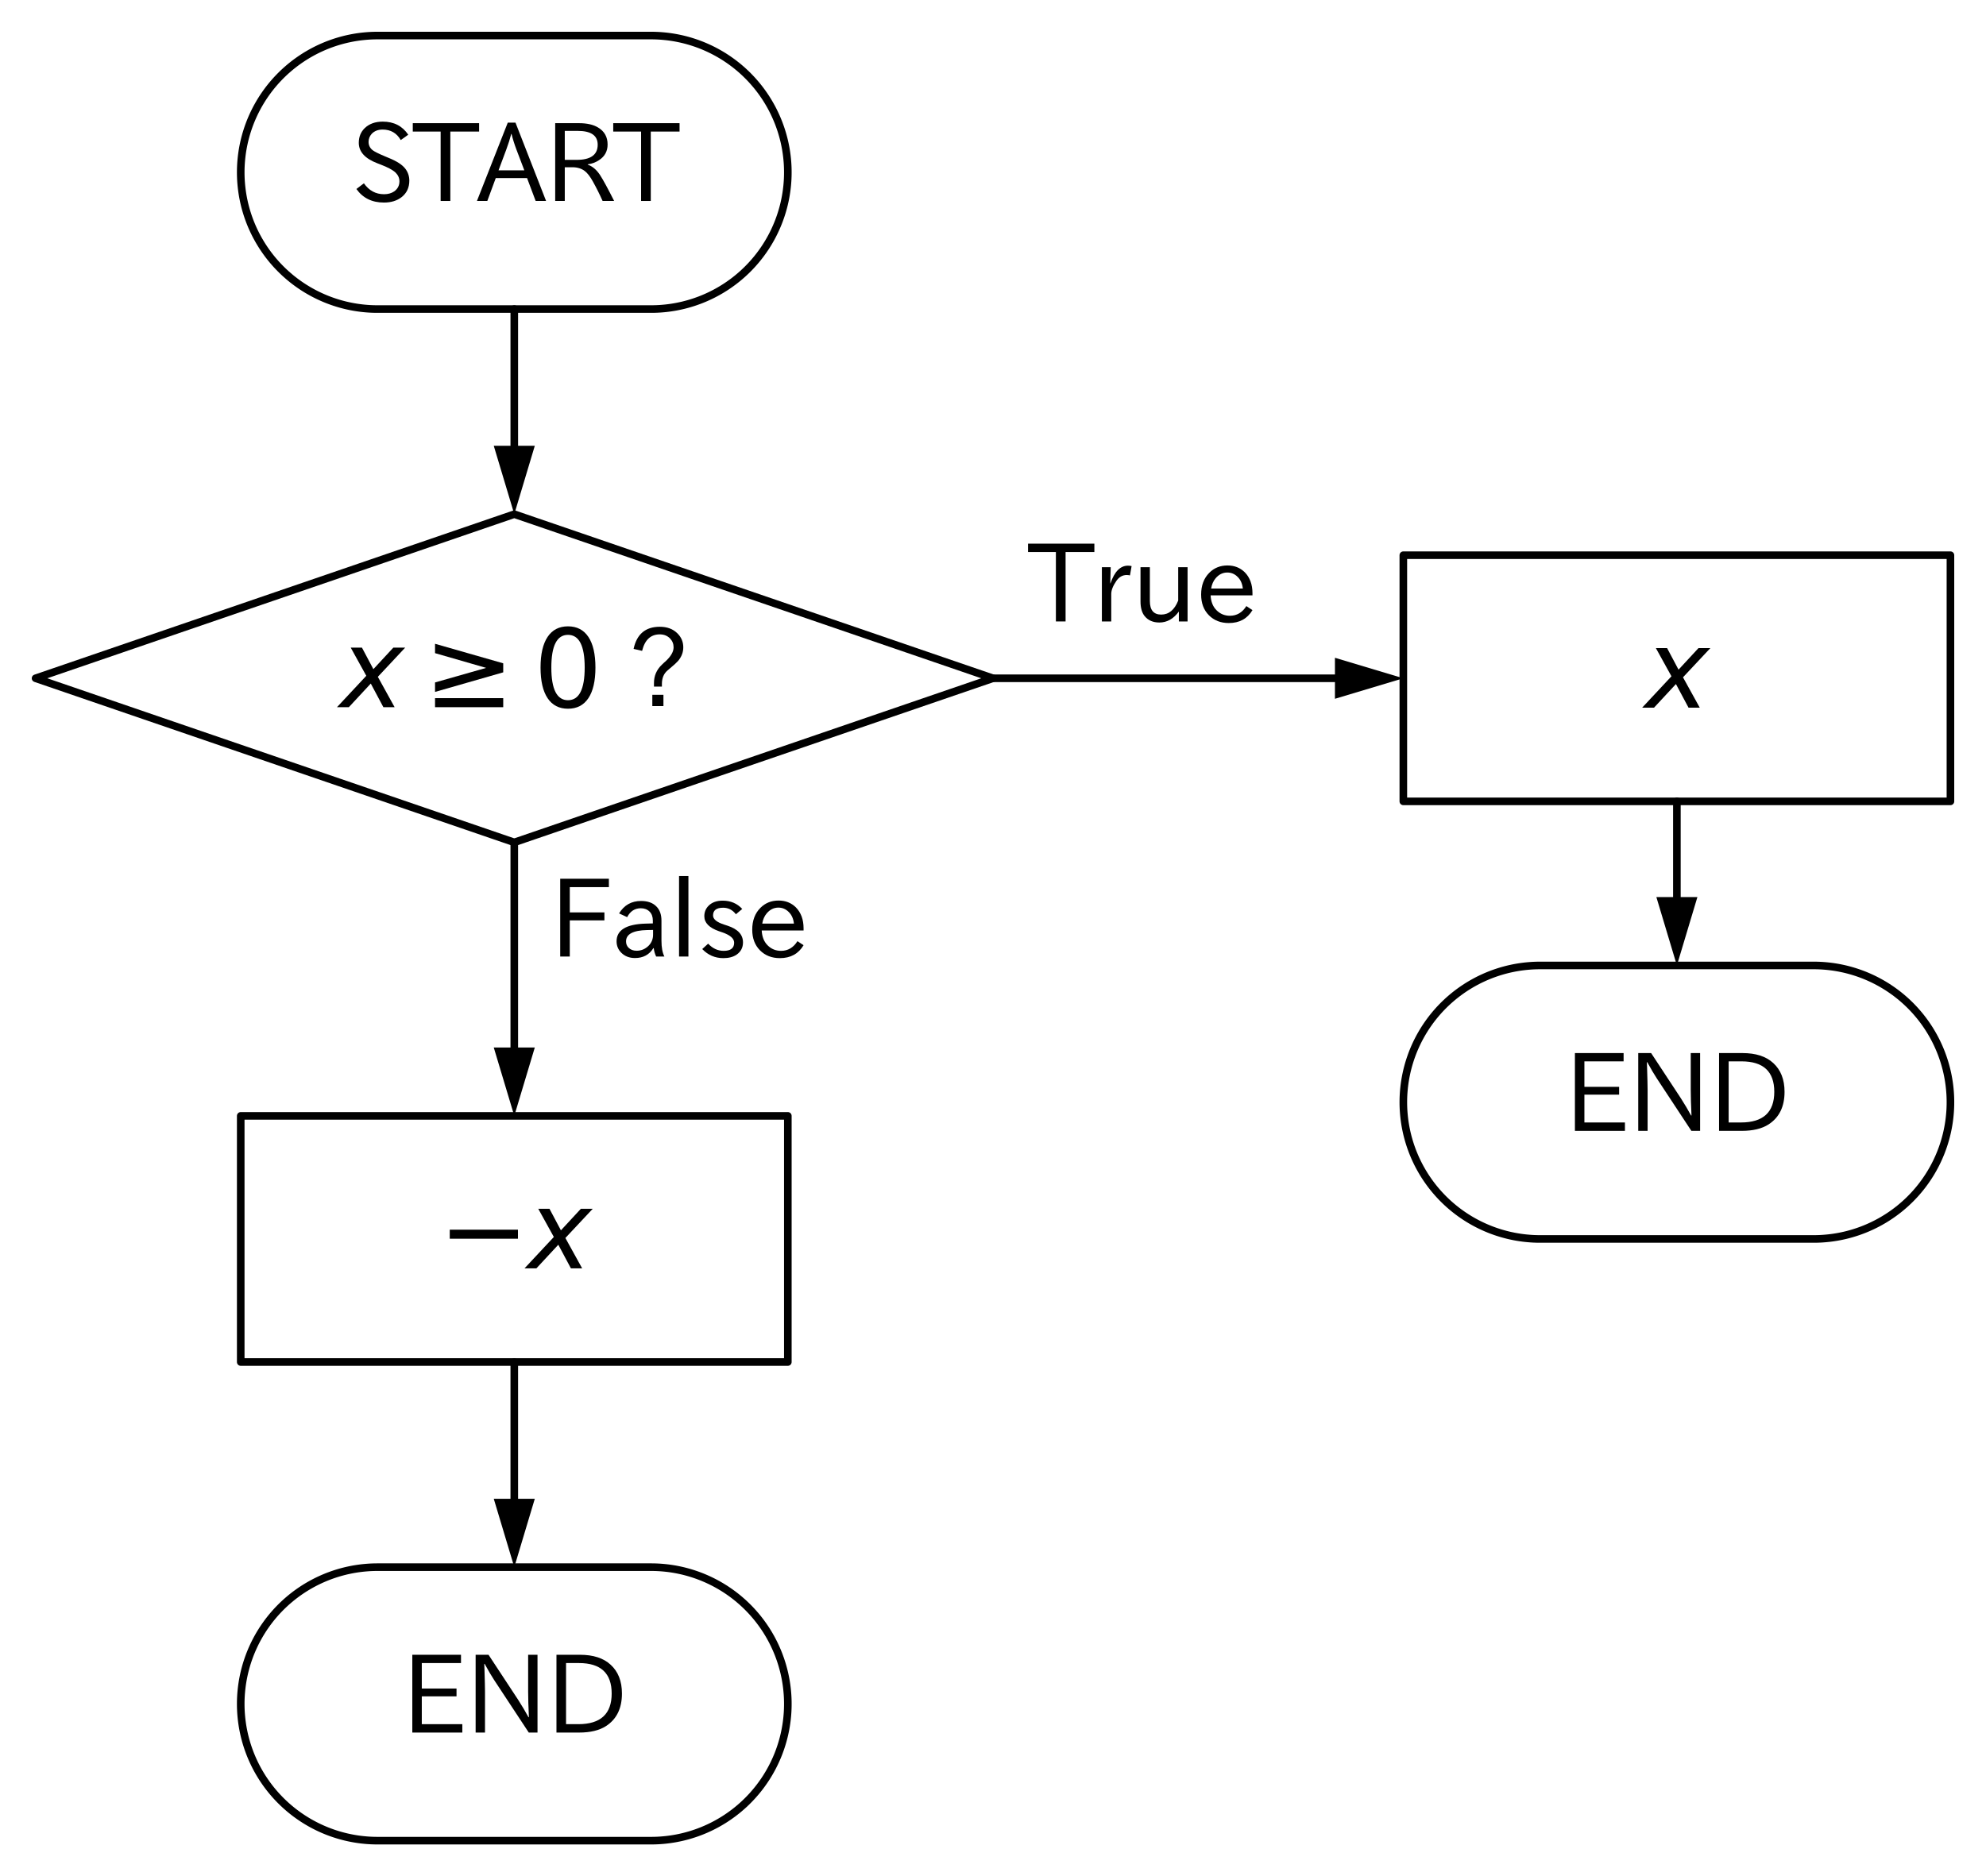 <?xml version="1.0" encoding="utf-8" standalone="no"?>
<!DOCTYPE svg PUBLIC "-//W3C//DTD SVG 1.1//EN"
  "http://www.w3.org/Graphics/SVG/1.1/DTD/svg11.dtd">
<svg xmlns:xlink="http://www.w3.org/1999/xlink" width="261.36pt" height="246.96pt" viewBox="0 0 261.36 246.96" xmlns="http://www.w3.org/2000/svg" version="1.1">
 <defs>
  <style type="text/css">*{stroke-linejoin: round; stroke-linecap: butt}</style>
 </defs>
 <g id="figure_1">
  <g id="patch_1">
   <path d="M 0 246.96 
L 261.36 246.96 
L 261.36 0 
L 0 0 
z
" style="fill: #ffffff"/>
  </g>
  <g id="axes_1">
   <g id="patch_2">
    <path d="M 85.68 40.68 
L 85.966 40.678 
L 86.251 40.671 
L 86.536 40.66 
L 86.822 40.644 
L 87.106 40.623 
L 87.391 40.598 
L 87.675 40.569 
L 87.959 40.535 
L 88.242 40.497 
L 88.524 40.454 
L 88.806 40.407 
L 89.087 40.355 
L 89.367 40.298 
L 89.646 40.238 
L 89.924 40.173 
L 90.201 40.103 
L 90.477 40.029 
L 90.751 39.951 
L 91.025 39.868 
L 91.297 39.781 
L 91.567 39.69 
L 91.836 39.594 
L 92.104 39.495 
L 92.37 39.391 
L 92.634 39.282 
L 92.897 39.17 
L 93.157 39.053 
L 93.416 38.933 
L 93.673 38.808 
L 93.928 38.679 
L 94.181 38.546 
L 94.432 38.409 
L 94.68 38.268 
L 94.926 38.124 
L 95.17 37.975 
L 95.412 37.823 
L 95.651 37.666 
L 95.887 37.506 
L 96.121 37.342 
L 96.352 37.175 
L 96.581 37.004 
L 96.807 36.829 
L 97.03 36.651 
L 97.25 36.469 
L 97.467 36.283 
L 97.682 36.095 
L 97.893 35.903 
L 98.101 35.707 
L 98.307 35.508 
L 98.508 35.307 
L 98.707 35.101 
L 98.903 34.893 
L 99.095 34.682 
L 99.283 34.467 
L 99.469 34.25 
L 99.651 34.03 
L 99.829 33.807 
L 100.004 33.581 
L 100.175 33.352 
L 100.342 33.121 
L 100.506 32.887 
L 100.666 32.651 
L 100.823 32.412 
L 100.975 32.17 
L 101.124 31.926 
L 101.268 31.68 
L 101.409 31.432 
L 101.546 31.181 
L 101.679 30.928 
L 101.808 30.673 
L 101.933 30.416 
L 102.053 30.157 
L 102.17 29.897 
L 102.282 29.634 
L 102.391 29.37 
L 102.495 29.104 
L 102.594 28.836 
L 102.69 28.567 
L 102.781 28.297 
L 102.868 28.025 
L 102.951 27.751 
L 103.029 27.477 
L 103.103 27.201 
L 103.173 26.924 
L 103.238 26.646 
L 103.298 26.367 
L 103.355 26.087 
L 103.407 25.806 
L 103.454 25.524 
L 103.497 25.242 
L 103.535 24.959 
L 103.569 24.675 
L 103.598 24.391 
L 103.623 24.106 
L 103.644 23.822 
L 103.66 23.536 
L 103.671 23.251 
L 103.678 22.966 
L 103.68 22.68 
L 103.68 22.68 
L 103.678 22.394 
L 103.671 22.109 
L 103.66 21.824 
L 103.644 21.538 
L 103.623 21.254 
L 103.598 20.969 
L 103.569 20.685 
L 103.535 20.401 
L 103.497 20.118 
L 103.454 19.836 
L 103.407 19.554 
L 103.355 19.273 
L 103.298 18.993 
L 103.238 18.714 
L 103.173 18.436 
L 103.103 18.159 
L 103.029 17.883 
L 102.951 17.609 
L 102.868 17.335 
L 102.781 17.063 
L 102.69 16.793 
L 102.594 16.524 
L 102.495 16.256 
L 102.391 15.99 
L 102.282 15.726 
L 102.17 15.463 
L 102.053 15.203 
L 101.933 14.944 
L 101.808 14.687 
L 101.679 14.432 
L 101.546 14.179 
L 101.409 13.928 
L 101.268 13.68 
L 101.124 13.434 
L 100.975 13.19 
L 100.823 12.948 
L 100.666 12.709 
L 100.506 12.473 
L 100.342 12.239 
L 100.175 12.008 
L 100.004 11.779 
L 99.829 11.553 
L 99.651 11.33 
L 99.469 11.11 
L 99.283 10.893 
L 99.095 10.678 
L 98.903 10.467 
L 98.707 10.259 
L 98.508 10.053 
L 98.307 9.852 
L 98.101 9.653 
L 97.893 9.457 
L 97.682 9.265 
L 97.467 9.077 
L 97.25 8.891 
L 97.03 8.709 
L 96.807 8.531 
L 96.581 8.356 
L 96.352 8.185 
L 96.121 8.018 
L 95.887 7.854 
L 95.651 7.694 
L 95.412 7.537 
L 95.17 7.385 
L 94.926 7.236 
L 94.68 7.092 
L 94.432 6.951 
L 94.181 6.814 
L 93.928 6.681 
L 93.673 6.552 
L 93.416 6.427 
L 93.157 6.307 
L 92.897 6.19 
L 92.634 6.078 
L 92.37 5.969 
L 92.104 5.865 
L 91.836 5.766 
L 91.567 5.67 
L 91.297 5.579 
L 91.025 5.492 
L 90.751 5.409 
L 90.477 5.331 
L 90.201 5.257 
L 89.924 5.187 
L 89.646 5.122 
L 89.367 5.062 
L 89.087 5.005 
L 88.806 4.953 
L 88.524 4.906 
L 88.242 4.863 
L 87.959 4.825 
L 87.675 4.791 
L 87.391 4.762 
L 87.106 4.737 
L 86.822 4.716 
L 86.536 4.7 
L 86.251 4.689 
L 85.966 4.682 
L 85.68 4.68 
L 49.68 4.68 
L 49.394 4.682 
L 49.109 4.689 
L 48.824 4.7 
L 48.538 4.716 
L 48.254 4.737 
L 47.969 4.762 
L 47.685 4.791 
L 47.401 4.825 
L 47.118 4.863 
L 46.836 4.906 
L 46.554 4.953 
L 46.273 5.005 
L 45.993 5.062 
L 45.714 5.122 
L 45.436 5.187 
L 45.159 5.257 
L 44.883 5.331 
L 44.609 5.409 
L 44.335 5.492 
L 44.063 5.579 
L 43.793 5.67 
L 43.524 5.766 
L 43.256 5.865 
L 42.99 5.969 
L 42.726 6.078 
L 42.463 6.19 
L 42.203 6.307 
L 41.944 6.427 
L 41.687 6.552 
L 41.432 6.681 
L 41.179 6.814 
L 40.928 6.951 
L 40.68 7.092 
L 40.434 7.236 
L 40.19 7.385 
L 39.948 7.537 
L 39.709 7.694 
L 39.473 7.854 
L 39.239 8.018 
L 39.008 8.185 
L 38.779 8.356 
L 38.553 8.531 
L 38.33 8.709 
L 38.11 8.891 
L 37.893 9.077 
L 37.678 9.265 
L 37.467 9.457 
L 37.259 9.653 
L 37.053 9.852 
L 36.852 10.053 
L 36.653 10.259 
L 36.457 10.467 
L 36.265 10.678 
L 36.077 10.893 
L 35.891 11.11 
L 35.709 11.33 
L 35.531 11.553 
L 35.356 11.779 
L 35.185 12.008 
L 35.018 12.239 
L 34.854 12.473 
L 34.694 12.709 
L 34.537 12.948 
L 34.385 13.19 
L 34.236 13.434 
L 34.092 13.68 
L 33.951 13.928 
L 33.814 14.179 
L 33.681 14.432 
L 33.552 14.687 
L 33.427 14.944 
L 33.307 15.203 
L 33.19 15.463 
L 33.078 15.726 
L 32.969 15.99 
L 32.865 16.256 
L 32.766 16.524 
L 32.67 16.793 
L 32.579 17.063 
L 32.492 17.335 
L 32.409 17.609 
L 32.331 17.883 
L 32.257 18.159 
L 32.187 18.436 
L 32.122 18.714 
L 32.062 18.993 
L 32.005 19.273 
L 31.953 19.554 
L 31.906 19.836 
L 31.863 20.118 
L 31.825 20.401 
L 31.791 20.685 
L 31.762 20.969 
L 31.737 21.254 
L 31.716 21.538 
L 31.7 21.824 
L 31.689 22.109 
L 31.682 22.394 
L 31.68 22.68 
L 31.68 22.68 
L 31.682 22.966 
L 31.689 23.251 
L 31.7 23.536 
L 31.716 23.822 
L 31.737 24.106 
L 31.762 24.391 
L 31.791 24.675 
L 31.825 24.959 
L 31.863 25.242 
L 31.906 25.524 
L 31.953 25.806 
L 32.005 26.087 
L 32.062 26.367 
L 32.122 26.646 
L 32.187 26.924 
L 32.257 27.201 
L 32.331 27.477 
L 32.409 27.751 
L 32.492 28.025 
L 32.579 28.297 
L 32.67 28.567 
L 32.766 28.836 
L 32.865 29.104 
L 32.969 29.37 
L 33.078 29.634 
L 33.19 29.897 
L 33.307 30.157 
L 33.427 30.416 
L 33.552 30.673 
L 33.681 30.928 
L 33.814 31.181 
L 33.951 31.432 
L 34.092 31.68 
L 34.236 31.926 
L 34.385 32.17 
L 34.537 32.412 
L 34.694 32.651 
L 34.854 32.887 
L 35.018 33.121 
L 35.185 33.352 
L 35.356 33.581 
L 35.531 33.807 
L 35.709 34.03 
L 35.891 34.25 
L 36.077 34.467 
L 36.265 34.682 
L 36.457 34.893 
L 36.653 35.101 
L 36.852 35.307 
L 37.053 35.508 
L 37.259 35.707 
L 37.467 35.903 
L 37.678 36.095 
L 37.893 36.283 
L 38.11 36.469 
L 38.33 36.651 
L 38.553 36.829 
L 38.779 37.004 
L 39.008 37.175 
L 39.239 37.342 
L 39.473 37.506 
L 39.709 37.666 
L 39.948 37.823 
L 40.19 37.975 
L 40.434 38.124 
L 40.68 38.268 
L 40.928 38.409 
L 41.179 38.546 
L 41.432 38.679 
L 41.687 38.808 
L 41.944 38.933 
L 42.203 39.053 
L 42.463 39.17 
L 42.726 39.282 
L 42.99 39.391 
L 43.256 39.495 
L 43.524 39.594 
L 43.793 39.69 
L 44.063 39.781 
L 44.335 39.868 
L 44.609 39.951 
L 44.883 40.029 
L 45.159 40.103 
L 45.436 40.173 
L 45.714 40.238 
L 45.993 40.298 
L 46.273 40.355 
L 46.554 40.407 
L 46.836 40.454 
L 47.118 40.497 
L 47.401 40.535 
L 47.685 40.569 
L 47.969 40.598 
L 48.254 40.623 
L 48.538 40.644 
L 48.824 40.66 
L 49.109 40.671 
L 49.394 40.678 
L 49.68 40.68 
L 85.68 40.68 
z
" clip-path="url(#pe488f2b3c9)" style="fill: none; stroke: #000000; stroke-linecap: round"/>
   </g>
   <g id="patch_3">
    <path d="M 4.68 89.28 
L 67.68 67.68 
L 130.68 89.28 
L 67.68 110.88 
L 4.68 89.28 
z
" clip-path="url(#pe488f2b3c9)" style="fill: none; stroke: #000000; stroke-linecap: round"/>
   </g>
   <g id="patch_4">
    <path d="M 238.68 163.08 
L 238.966 163.078 
L 239.251 163.071 
L 239.536 163.06 
L 239.822 163.044 
L 240.106 163.023 
L 240.391 162.998 
L 240.675 162.969 
L 240.959 162.935 
L 241.242 162.897 
L 241.524 162.854 
L 241.806 162.807 
L 242.087 162.755 
L 242.367 162.698 
L 242.646 162.638 
L 242.924 162.573 
L 243.201 162.503 
L 243.477 162.429 
L 243.751 162.351 
L 244.025 162.268 
L 244.297 162.181 
L 244.567 162.09 
L 244.836 161.994 
L 245.104 161.895 
L 245.37 161.791 
L 245.634 161.682 
L 245.897 161.57 
L 246.157 161.453 
L 246.416 161.333 
L 246.673 161.208 
L 246.928 161.079 
L 247.181 160.946 
L 247.432 160.809 
L 247.68 160.668 
L 247.926 160.524 
L 248.17 160.375 
L 248.412 160.223 
L 248.651 160.066 
L 248.887 159.906 
L 249.121 159.742 
L 249.352 159.575 
L 249.581 159.404 
L 249.807 159.229 
L 250.03 159.051 
L 250.25 158.869 
L 250.467 158.683 
L 250.682 158.495 
L 250.893 158.303 
L 251.101 158.107 
L 251.307 157.908 
L 251.508 157.707 
L 251.707 157.501 
L 251.903 157.293 
L 252.095 157.082 
L 252.283 156.867 
L 252.469 156.65 
L 252.651 156.43 
L 252.829 156.207 
L 253.004 155.981 
L 253.175 155.752 
L 253.342 155.521 
L 253.506 155.287 
L 253.666 155.051 
L 253.823 154.812 
L 253.975 154.57 
L 254.124 154.326 
L 254.268 154.08 
L 254.409 153.832 
L 254.546 153.581 
L 254.679 153.328 
L 254.808 153.073 
L 254.933 152.816 
L 255.053 152.557 
L 255.17 152.297 
L 255.282 152.034 
L 255.391 151.77 
L 255.495 151.504 
L 255.594 151.236 
L 255.69 150.967 
L 255.781 150.697 
L 255.868 150.425 
L 255.951 150.151 
L 256.029 149.877 
L 256.103 149.601 
L 256.173 149.324 
L 256.238 149.046 
L 256.298 148.767 
L 256.355 148.487 
L 256.407 148.206 
L 256.454 147.924 
L 256.497 147.642 
L 256.535 147.359 
L 256.569 147.075 
L 256.598 146.791 
L 256.623 146.506 
L 256.644 146.222 
L 256.66 145.936 
L 256.671 145.651 
L 256.678 145.366 
L 256.68 145.08 
L 256.68 145.08 
L 256.678 144.794 
L 256.671 144.509 
L 256.66 144.224 
L 256.644 143.938 
L 256.623 143.654 
L 256.598 143.369 
L 256.569 143.085 
L 256.535 142.801 
L 256.497 142.518 
L 256.454 142.236 
L 256.407 141.954 
L 256.355 141.673 
L 256.298 141.393 
L 256.238 141.114 
L 256.173 140.836 
L 256.103 140.559 
L 256.029 140.283 
L 255.951 140.009 
L 255.868 139.735 
L 255.781 139.463 
L 255.69 139.193 
L 255.594 138.924 
L 255.495 138.656 
L 255.391 138.39 
L 255.282 138.126 
L 255.17 137.863 
L 255.053 137.603 
L 254.933 137.344 
L 254.808 137.087 
L 254.679 136.832 
L 254.546 136.579 
L 254.409 136.328 
L 254.268 136.08 
L 254.124 135.834 
L 253.975 135.59 
L 253.823 135.348 
L 253.666 135.109 
L 253.506 134.873 
L 253.342 134.639 
L 253.175 134.408 
L 253.004 134.179 
L 252.829 133.953 
L 252.651 133.73 
L 252.469 133.51 
L 252.283 133.293 
L 252.095 133.078 
L 251.903 132.867 
L 251.707 132.659 
L 251.508 132.453 
L 251.307 132.252 
L 251.101 132.053 
L 250.893 131.857 
L 250.682 131.665 
L 250.467 131.477 
L 250.25 131.291 
L 250.03 131.109 
L 249.807 130.931 
L 249.581 130.756 
L 249.352 130.585 
L 249.121 130.418 
L 248.887 130.254 
L 248.651 130.094 
L 248.412 129.937 
L 248.17 129.785 
L 247.926 129.636 
L 247.68 129.492 
L 247.432 129.351 
L 247.181 129.214 
L 246.928 129.081 
L 246.673 128.952 
L 246.416 128.827 
L 246.157 128.707 
L 245.897 128.59 
L 245.634 128.478 
L 245.37 128.369 
L 245.104 128.265 
L 244.836 128.166 
L 244.567 128.07 
L 244.297 127.979 
L 244.025 127.892 
L 243.751 127.809 
L 243.477 127.731 
L 243.201 127.657 
L 242.924 127.587 
L 242.646 127.522 
L 242.367 127.462 
L 242.087 127.405 
L 241.806 127.353 
L 241.524 127.306 
L 241.242 127.263 
L 240.959 127.225 
L 240.675 127.191 
L 240.391 127.162 
L 240.106 127.137 
L 239.822 127.116 
L 239.536 127.1 
L 239.251 127.089 
L 238.966 127.082 
L 238.68 127.08 
L 202.68 127.08 
L 202.394 127.082 
L 202.109 127.089 
L 201.824 127.1 
L 201.538 127.116 
L 201.254 127.137 
L 200.969 127.162 
L 200.685 127.191 
L 200.401 127.225 
L 200.118 127.263 
L 199.836 127.306 
L 199.554 127.353 
L 199.273 127.405 
L 198.993 127.462 
L 198.714 127.522 
L 198.436 127.587 
L 198.159 127.657 
L 197.883 127.731 
L 197.609 127.809 
L 197.335 127.892 
L 197.063 127.979 
L 196.793 128.07 
L 196.524 128.166 
L 196.256 128.265 
L 195.99 128.369 
L 195.726 128.478 
L 195.463 128.59 
L 195.203 128.707 
L 194.944 128.827 
L 194.687 128.952 
L 194.432 129.081 
L 194.179 129.214 
L 193.928 129.351 
L 193.68 129.492 
L 193.434 129.636 
L 193.19 129.785 
L 192.948 129.937 
L 192.709 130.094 
L 192.473 130.254 
L 192.239 130.418 
L 192.008 130.585 
L 191.779 130.756 
L 191.553 130.931 
L 191.33 131.109 
L 191.11 131.291 
L 190.893 131.477 
L 190.678 131.665 
L 190.467 131.857 
L 190.259 132.053 
L 190.053 132.252 
L 189.852 132.453 
L 189.653 132.659 
L 189.457 132.867 
L 189.265 133.078 
L 189.077 133.293 
L 188.891 133.51 
L 188.709 133.73 
L 188.531 133.953 
L 188.356 134.179 
L 188.185 134.408 
L 188.018 134.639 
L 187.854 134.873 
L 187.694 135.109 
L 187.537 135.348 
L 187.385 135.59 
L 187.236 135.834 
L 187.092 136.08 
L 186.951 136.328 
L 186.814 136.579 
L 186.681 136.832 
L 186.552 137.087 
L 186.427 137.344 
L 186.307 137.603 
L 186.19 137.863 
L 186.078 138.126 
L 185.969 138.39 
L 185.865 138.656 
L 185.766 138.924 
L 185.67 139.193 
L 185.579 139.463 
L 185.492 139.735 
L 185.409 140.009 
L 185.331 140.283 
L 185.257 140.559 
L 185.187 140.836 
L 185.122 141.114 
L 185.062 141.393 
L 185.005 141.673 
L 184.953 141.954 
L 184.906 142.236 
L 184.863 142.518 
L 184.825 142.801 
L 184.791 143.085 
L 184.762 143.369 
L 184.737 143.654 
L 184.716 143.938 
L 184.7 144.224 
L 184.689 144.509 
L 184.682 144.794 
L 184.68 145.08 
L 184.68 145.08 
L 184.682 145.366 
L 184.689 145.651 
L 184.7 145.936 
L 184.716 146.222 
L 184.737 146.506 
L 184.762 146.791 
L 184.791 147.075 
L 184.825 147.359 
L 184.863 147.642 
L 184.906 147.924 
L 184.953 148.206 
L 185.005 148.487 
L 185.062 148.767 
L 185.122 149.046 
L 185.187 149.324 
L 185.257 149.601 
L 185.331 149.877 
L 185.409 150.151 
L 185.492 150.425 
L 185.579 150.697 
L 185.67 150.967 
L 185.766 151.236 
L 185.865 151.504 
L 185.969 151.77 
L 186.078 152.034 
L 186.19 152.297 
L 186.307 152.557 
L 186.427 152.816 
L 186.552 153.073 
L 186.681 153.328 
L 186.814 153.581 
L 186.951 153.832 
L 187.092 154.08 
L 187.236 154.326 
L 187.385 154.57 
L 187.537 154.812 
L 187.694 155.051 
L 187.854 155.287 
L 188.018 155.521 
L 188.185 155.752 
L 188.356 155.981 
L 188.531 156.207 
L 188.709 156.43 
L 188.891 156.65 
L 189.077 156.867 
L 189.265 157.082 
L 189.457 157.293 
L 189.653 157.501 
L 189.852 157.707 
L 190.053 157.908 
L 190.259 158.107 
L 190.467 158.303 
L 190.678 158.495 
L 190.893 158.683 
L 191.11 158.869 
L 191.33 159.051 
L 191.553 159.229 
L 191.779 159.404 
L 192.008 159.575 
L 192.239 159.742 
L 192.473 159.906 
L 192.709 160.066 
L 192.948 160.223 
L 193.19 160.375 
L 193.434 160.524 
L 193.68 160.668 
L 193.928 160.809 
L 194.179 160.946 
L 194.432 161.079 
L 194.687 161.208 
L 194.944 161.333 
L 195.203 161.453 
L 195.463 161.57 
L 195.726 161.682 
L 195.99 161.791 
L 196.256 161.895 
L 196.524 161.994 
L 196.793 162.09 
L 197.063 162.181 
L 197.335 162.268 
L 197.609 162.351 
L 197.883 162.429 
L 198.159 162.503 
L 198.436 162.573 
L 198.714 162.638 
L 198.993 162.698 
L 199.273 162.755 
L 199.554 162.807 
L 199.836 162.854 
L 200.118 162.897 
L 200.401 162.935 
L 200.685 162.969 
L 200.969 162.998 
L 201.254 163.023 
L 201.538 163.044 
L 201.824 163.06 
L 202.109 163.071 
L 202.394 163.078 
L 202.68 163.08 
L 238.68 163.08 
z
" clip-path="url(#pe488f2b3c9)" style="fill: none; stroke: #000000; stroke-linecap: round"/>
   </g>
   <g id="patch_5">
    <path d="M 85.68 242.28 
L 85.966 242.278 
L 86.251 242.271 
L 86.536 242.26 
L 86.822 242.244 
L 87.106 242.223 
L 87.391 242.198 
L 87.675 242.169 
L 87.959 242.135 
L 88.242 242.097 
L 88.524 242.054 
L 88.806 242.007 
L 89.087 241.955 
L 89.367 241.898 
L 89.646 241.838 
L 89.924 241.773 
L 90.201 241.703 
L 90.477 241.629 
L 90.751 241.551 
L 91.025 241.468 
L 91.297 241.381 
L 91.567 241.29 
L 91.836 241.194 
L 92.104 241.095 
L 92.37 240.991 
L 92.634 240.882 
L 92.897 240.77 
L 93.157 240.653 
L 93.416 240.533 
L 93.673 240.408 
L 93.928 240.279 
L 94.181 240.146 
L 94.432 240.009 
L 94.68 239.868 
L 94.926 239.724 
L 95.17 239.575 
L 95.412 239.423 
L 95.651 239.266 
L 95.887 239.106 
L 96.121 238.942 
L 96.352 238.775 
L 96.581 238.604 
L 96.807 238.429 
L 97.03 238.251 
L 97.25 238.069 
L 97.467 237.883 
L 97.682 237.695 
L 97.893 237.503 
L 98.101 237.307 
L 98.307 237.108 
L 98.508 236.907 
L 98.707 236.701 
L 98.903 236.493 
L 99.095 236.282 
L 99.283 236.067 
L 99.469 235.85 
L 99.651 235.63 
L 99.829 235.407 
L 100.004 235.181 
L 100.175 234.952 
L 100.342 234.721 
L 100.506 234.487 
L 100.666 234.251 
L 100.823 234.012 
L 100.975 233.77 
L 101.124 233.526 
L 101.268 233.28 
L 101.409 233.032 
L 101.546 232.781 
L 101.679 232.528 
L 101.808 232.273 
L 101.933 232.016 
L 102.053 231.757 
L 102.17 231.497 
L 102.282 231.234 
L 102.391 230.97 
L 102.495 230.704 
L 102.594 230.436 
L 102.69 230.167 
L 102.781 229.897 
L 102.868 229.625 
L 102.951 229.351 
L 103.029 229.077 
L 103.103 228.801 
L 103.173 228.524 
L 103.238 228.246 
L 103.298 227.967 
L 103.355 227.687 
L 103.407 227.406 
L 103.454 227.124 
L 103.497 226.842 
L 103.535 226.559 
L 103.569 226.275 
L 103.598 225.991 
L 103.623 225.706 
L 103.644 225.422 
L 103.66 225.136 
L 103.671 224.851 
L 103.678 224.566 
L 103.68 224.28 
L 103.68 224.28 
L 103.678 223.994 
L 103.671 223.709 
L 103.66 223.424 
L 103.644 223.138 
L 103.623 222.854 
L 103.598 222.569 
L 103.569 222.285 
L 103.535 222.001 
L 103.497 221.718 
L 103.454 221.436 
L 103.407 221.154 
L 103.355 220.873 
L 103.298 220.593 
L 103.238 220.314 
L 103.173 220.036 
L 103.103 219.759 
L 103.029 219.483 
L 102.951 219.209 
L 102.868 218.935 
L 102.781 218.663 
L 102.69 218.393 
L 102.594 218.124 
L 102.495 217.856 
L 102.391 217.59 
L 102.282 217.326 
L 102.17 217.063 
L 102.053 216.803 
L 101.933 216.544 
L 101.808 216.287 
L 101.679 216.032 
L 101.546 215.779 
L 101.409 215.528 
L 101.268 215.28 
L 101.124 215.034 
L 100.975 214.79 
L 100.823 214.548 
L 100.666 214.309 
L 100.506 214.073 
L 100.342 213.839 
L 100.175 213.608 
L 100.004 213.379 
L 99.829 213.153 
L 99.651 212.93 
L 99.469 212.71 
L 99.283 212.493 
L 99.095 212.278 
L 98.903 212.067 
L 98.707 211.859 
L 98.508 211.653 
L 98.307 211.452 
L 98.101 211.253 
L 97.893 211.057 
L 97.682 210.865 
L 97.467 210.677 
L 97.25 210.491 
L 97.03 210.309 
L 96.807 210.131 
L 96.581 209.956 
L 96.352 209.785 
L 96.121 209.618 
L 95.887 209.454 
L 95.651 209.294 
L 95.412 209.137 
L 95.17 208.985 
L 94.926 208.836 
L 94.68 208.692 
L 94.432 208.551 
L 94.181 208.414 
L 93.928 208.281 
L 93.673 208.152 
L 93.416 208.027 
L 93.157 207.907 
L 92.897 207.79 
L 92.634 207.678 
L 92.37 207.569 
L 92.104 207.465 
L 91.836 207.366 
L 91.567 207.27 
L 91.297 207.179 
L 91.025 207.092 
L 90.751 207.009 
L 90.477 206.931 
L 90.201 206.857 
L 89.924 206.787 
L 89.646 206.722 
L 89.367 206.662 
L 89.087 206.605 
L 88.806 206.553 
L 88.524 206.506 
L 88.242 206.463 
L 87.959 206.425 
L 87.675 206.391 
L 87.391 206.362 
L 87.106 206.337 
L 86.822 206.316 
L 86.536 206.3 
L 86.251 206.289 
L 85.966 206.282 
L 85.68 206.28 
L 49.68 206.28 
L 49.394 206.282 
L 49.109 206.289 
L 48.824 206.3 
L 48.538 206.316 
L 48.254 206.337 
L 47.969 206.362 
L 47.685 206.391 
L 47.401 206.425 
L 47.118 206.463 
L 46.836 206.506 
L 46.554 206.553 
L 46.273 206.605 
L 45.993 206.662 
L 45.714 206.722 
L 45.436 206.787 
L 45.159 206.857 
L 44.883 206.931 
L 44.609 207.009 
L 44.335 207.092 
L 44.063 207.179 
L 43.793 207.27 
L 43.524 207.366 
L 43.256 207.465 
L 42.99 207.569 
L 42.726 207.678 
L 42.463 207.79 
L 42.203 207.907 
L 41.944 208.027 
L 41.687 208.152 
L 41.432 208.281 
L 41.179 208.414 
L 40.928 208.551 
L 40.68 208.692 
L 40.434 208.836 
L 40.19 208.985 
L 39.948 209.137 
L 39.709 209.294 
L 39.473 209.454 
L 39.239 209.618 
L 39.008 209.785 
L 38.779 209.956 
L 38.553 210.131 
L 38.33 210.309 
L 38.11 210.491 
L 37.893 210.677 
L 37.678 210.865 
L 37.467 211.057 
L 37.259 211.253 
L 37.053 211.452 
L 36.852 211.653 
L 36.653 211.859 
L 36.457 212.067 
L 36.265 212.278 
L 36.077 212.493 
L 35.891 212.71 
L 35.709 212.93 
L 35.531 213.153 
L 35.356 213.379 
L 35.185 213.608 
L 35.018 213.839 
L 34.854 214.073 
L 34.694 214.309 
L 34.537 214.548 
L 34.385 214.79 
L 34.236 215.034 
L 34.092 215.28 
L 33.951 215.528 
L 33.814 215.779 
L 33.681 216.032 
L 33.552 216.287 
L 33.427 216.544 
L 33.307 216.803 
L 33.19 217.063 
L 33.078 217.326 
L 32.969 217.59 
L 32.865 217.856 
L 32.766 218.124 
L 32.67 218.393 
L 32.579 218.663 
L 32.492 218.935 
L 32.409 219.209 
L 32.331 219.483 
L 32.257 219.759 
L 32.187 220.036 
L 32.122 220.314 
L 32.062 220.593 
L 32.005 220.873 
L 31.953 221.154 
L 31.906 221.436 
L 31.863 221.718 
L 31.825 222.001 
L 31.791 222.285 
L 31.762 222.569 
L 31.737 222.854 
L 31.716 223.138 
L 31.7 223.424 
L 31.689 223.709 
L 31.682 223.994 
L 31.68 224.28 
L 31.68 224.28 
L 31.682 224.566 
L 31.689 224.851 
L 31.7 225.136 
L 31.716 225.422 
L 31.737 225.706 
L 31.762 225.991 
L 31.791 226.275 
L 31.825 226.559 
L 31.863 226.842 
L 31.906 227.124 
L 31.953 227.406 
L 32.005 227.687 
L 32.062 227.967 
L 32.122 228.246 
L 32.187 228.524 
L 32.257 228.801 
L 32.331 229.077 
L 32.409 229.351 
L 32.492 229.625 
L 32.579 229.897 
L 32.67 230.167 
L 32.766 230.436 
L 32.865 230.704 
L 32.969 230.97 
L 33.078 231.234 
L 33.19 231.497 
L 33.307 231.757 
L 33.427 232.016 
L 33.552 232.273 
L 33.681 232.528 
L 33.814 232.781 
L 33.951 233.032 
L 34.092 233.28 
L 34.236 233.526 
L 34.385 233.77 
L 34.537 234.012 
L 34.694 234.251 
L 34.854 234.487 
L 35.018 234.721 
L 35.185 234.952 
L 35.356 235.181 
L 35.531 235.407 
L 35.709 235.63 
L 35.891 235.85 
L 36.077 236.067 
L 36.265 236.282 
L 36.457 236.493 
L 36.653 236.701 
L 36.852 236.907 
L 37.053 237.108 
L 37.259 237.307 
L 37.467 237.503 
L 37.678 237.695 
L 37.893 237.883 
L 38.11 238.069 
L 38.33 238.251 
L 38.553 238.429 
L 38.779 238.604 
L 39.008 238.775 
L 39.239 238.942 
L 39.473 239.106 
L 39.709 239.266 
L 39.948 239.423 
L 40.19 239.575 
L 40.434 239.724 
L 40.68 239.868 
L 40.928 240.009 
L 41.179 240.146 
L 41.432 240.279 
L 41.687 240.408 
L 41.944 240.533 
L 42.203 240.653 
L 42.463 240.77 
L 42.726 240.882 
L 42.99 240.991 
L 43.256 241.095 
L 43.524 241.194 
L 43.793 241.29 
L 44.063 241.381 
L 44.335 241.468 
L 44.609 241.551 
L 44.883 241.629 
L 45.159 241.703 
L 45.436 241.773 
L 45.714 241.838 
L 45.993 241.898 
L 46.273 241.955 
L 46.554 242.007 
L 46.836 242.054 
L 47.118 242.097 
L 47.401 242.135 
L 47.685 242.169 
L 47.969 242.198 
L 48.254 242.223 
L 48.538 242.244 
L 48.824 242.26 
L 49.109 242.271 
L 49.394 242.278 
L 49.68 242.28 
L 85.68 242.28 
z
" clip-path="url(#pe488f2b3c9)" style="fill: none; stroke: #000000; stroke-linecap: round"/>
   </g>
   <g id="line2d_1">
    <path d="M 67.68 40.68 
L 67.68 54.18 
L 67.68 58.68 
" clip-path="url(#pe488f2b3c9)" style="fill: none; stroke: #000000; stroke-linecap: round"/>
   </g>
   <g id="patch_6">
    <path d="M 70.38 58.68 
L 67.68 67.68 
L 64.98 58.68 
z
" clip-path="url(#pe488f2b3c9)"/>
   </g>
   <g id="line2d_2">
    <path d="M 130.68 89.28 
L 157.68 89.28 
L 175.68 89.28 
" clip-path="url(#pe488f2b3c9)" style="fill: none; stroke: #000000; stroke-linecap: round"/>
   </g>
   <g id="patch_7">
    <path d="M 175.68 86.58 
L 184.68 89.28 
L 175.68 91.98 
z
" clip-path="url(#pe488f2b3c9)"/>
   </g>
   <g id="line2d_3">
    <path d="M 184.68 89.28 
L 184.68 73.08 
L 256.68 73.08 
L 256.68 105.48 
L 184.68 105.48 
L 184.68 89.28 
" clip-path="url(#pe488f2b3c9)" style="fill: none; stroke: #000000; stroke-linecap: round"/>
   </g>
   <g id="line2d_4">
    <path d="M 220.68 105.48 
L 220.68 116.28 
L 220.68 118.08 
" clip-path="url(#pe488f2b3c9)" style="fill: none; stroke: #000000; stroke-linecap: round"/>
   </g>
   <g id="patch_8">
    <path d="M 223.38 118.08 
L 220.68 127.08 
L 217.98 118.08 
z
" clip-path="url(#pe488f2b3c9)"/>
   </g>
   <g id="line2d_5">
    <path d="M 67.68 110.88 
L 67.68 128.88 
L 67.68 137.88 
" clip-path="url(#pe488f2b3c9)" style="fill: none; stroke: #000000; stroke-linecap: round"/>
   </g>
   <g id="patch_9">
    <path d="M 70.38 137.88 
L 67.68 146.88 
L 64.98 137.88 
z
" clip-path="url(#pe488f2b3c9)"/>
   </g>
   <g id="line2d_6">
    <path d="M 31.68 163.08 
L 31.68 146.88 
L 103.68 146.88 
L 103.68 179.28 
L 31.68 179.28 
L 31.68 163.08 
" clip-path="url(#pe488f2b3c9)" style="fill: none; stroke: #000000; stroke-linecap: round"/>
   </g>
   <g id="line2d_7">
    <path d="M 67.68 179.28 
L 67.68 192.78 
L 67.68 197.28 
" clip-path="url(#pe488f2b3c9)" style="fill: none; stroke: #000000; stroke-linecap: round"/>
   </g>
   <g id="patch_10">
    <path d="M 70.38 197.28 
L 67.68 206.28 
L 64.98 197.28 
z
" clip-path="url(#pe488f2b3c9)"/>
   </g>
   <g id="text_1">
    <!-- START -->
    <g transform="translate(46.202 26.593) scale(0.14 -0.14)">
     <defs>
      <path id="IPAexGothic-53" d="M 2919 3641 
Q 2563 4259 1853 4259 
Q 1453 4259 1213 4009 
Q 1028 3803 1028 3534 
Q 1028 3238 1266 3047 
Q 1444 2913 1984 2688 
L 2200 2597 
Q 2925 2306 3191 1953 
Q 3422 1644 3422 1259 
Q 3422 644 2969 288 
Q 2559 -31 1931 -31 
Q 881 -31 313 766 
L 753 1100 
Q 1203 459 1938 459 
Q 2288 459 2534 625 
Q 2841 847 2841 1216 
Q 2841 1503 2616 1728 
Q 2375 1959 1728 2206 
L 1541 2278 
Q 453 2694 453 3481 
Q 453 4006 806 4347 
Q 1203 4725 1863 4725 
Q 2841 4725 3359 3956 
L 2919 3641 
z
" transform="scale(0.016)"/>
      <path id="IPAexGothic-54" d="M 3866 4141 
L 2175 4141 
L 2175 63 
L 1606 63 
L 1606 4141 
L -31 4141 
L -31 4634 
L 3866 4634 
L 3866 4141 
z
" transform="scale(0.016)"/>
      <path id="IPAexGothic-41" d="M 4056 63 
L 3444 63 
L 2938 1409 
L 1100 1409 
L 603 63 
L -6 63 
L 1806 4666 
L 2259 4666 
L 4056 63 
z
M 2778 1863 
L 2316 3078 
Q 2125 3588 2028 4000 
L 2009 4000 
Q 1897 3563 1716 3078 
L 1263 1863 
L 2778 1863 
z
" transform="scale(0.016)"/>
      <path id="IPAexGothic-52" d="M 4072 63 
L 3394 63 
Q 3138 641 2828 1197 
Q 2584 1641 2344 1825 
Q 2050 2044 1625 2044 
L 1172 2044 
L 1172 63 
L 609 63 
L 609 4634 
L 2009 4634 
Q 2713 4634 3131 4378 
Q 3688 4044 3688 3381 
Q 3688 2784 3181 2459 
Q 2906 2272 2522 2216 
L 2522 2197 
Q 2941 2050 3247 1581 
Q 3516 1166 4072 63 
z
M 1172 2478 
L 1869 2478 
Q 3106 2478 3106 3369 
Q 3106 4181 1928 4181 
L 1172 4181 
L 1172 2478 
z
" transform="scale(0.016)"/>
     </defs>
     <use xlink:href="#IPAexGothic-53"/>
     <use xlink:href="#IPAexGothic-54" transform="translate(58.496 0)"/>
     <use xlink:href="#IPAexGothic-41" transform="translate(118.408 0)"/>
     <use xlink:href="#IPAexGothic-52" transform="translate(182.129 0)"/>
     <use xlink:href="#IPAexGothic-54" transform="translate(246.924 0)"/>
    </g>
   </g>
   <g id="text_2">
    <!-- False -->
    <g transform="translate(72.36 126.047) scale(0.14 -0.14)">
     <defs>
      <path id="IPAexGothic-46" d="M 3469 4141 
L 1172 4141 
L 1172 2656 
L 3206 2656 
L 3206 2188 
L 1172 2188 
L 1172 63 
L 609 63 
L 609 4634 
L 3469 4634 
L 3469 4141 
z
" transform="scale(0.016)"/>
      <path id="IPAexGothic-61" d="M 3156 63 
L 2672 63 
Q 2559 303 2531 556 
L 2509 556 
Q 2147 -25 1428 -25 
Q 934 -25 622 288 
Q 347 563 347 959 
Q 347 1947 2050 1997 
L 2478 2009 
L 2478 2175 
Q 2478 2509 2288 2700 
Q 2088 2900 1775 2900 
Q 1238 2900 969 2378 
L 494 2597 
Q 938 3328 1788 3328 
Q 2375 3328 2691 3000 
Q 2984 2706 2984 2169 
L 2984 997 
Q 2984 400 3156 63 
z
M 2491 1625 
L 2141 1619 
Q 903 1591 903 953 
Q 903 728 1050 581 
Q 1231 403 1525 403 
Q 1934 403 2234 703 
Q 2491 969 2491 1344 
L 2491 1625 
z
" transform="scale(0.016)"/>
      <path id="IPAexGothic-6c" d="M 1131 63 
L 581 63 
L 581 4794 
L 1131 4794 
L 1131 63 
z
" transform="scale(0.016)"/>
      <path id="IPAexGothic-73" d="M 2234 2547 
Q 1938 2931 1484 2931 
Q 891 2931 891 2475 
Q 891 2153 1531 1944 
L 1741 1875 
Q 2650 1578 2650 894 
Q 2650 434 2272 172 
Q 1972 -31 1497 -31 
Q 766 -31 256 503 
L 603 819 
Q 997 397 1516 397 
Q 2131 397 2131 875 
Q 2131 1238 1453 1478 
L 1234 1553 
Q 378 1853 378 2431 
Q 378 2797 628 3047 
Q 928 3347 1453 3347 
Q 2156 3347 2606 2859 
L 2234 2547 
z
" transform="scale(0.016)"/>
      <path id="IPAexGothic-65" d="M 863 1594 
Q 891 1041 1209 722 
Q 1534 397 1997 397 
Q 2606 397 2963 966 
L 3322 728 
Q 2869 -31 1931 -31 
Q 1222 -31 766 422 
Q 306 884 306 1641 
Q 306 2444 788 2925 
Q 1216 3353 1856 3353 
Q 2459 3353 2866 2956 
Q 3322 2494 3322 1722 
L 3322 1594 
L 863 1594 
z
M 2756 1997 
Q 2709 2431 2450 2681 
Q 2194 2938 1844 2938 
Q 1438 2938 1150 2591 
Q 953 2356 894 1997 
L 2756 1997 
z
" transform="scale(0.016)"/>
     </defs>
     <use xlink:href="#IPAexGothic-46"/>
     <use xlink:href="#IPAexGothic-61" transform="translate(57.178 0)"/>
     <use xlink:href="#IPAexGothic-6c" transform="translate(112.158 0)"/>
     <use xlink:href="#IPAexGothic-73" transform="translate(139.16 0)"/>
     <use xlink:href="#IPAexGothic-65" transform="translate(185.352 0)"/>
    </g>
   </g>
   <g id="text_3">
    <!-- True -->
    <g transform="translate(135.36 81.94) scale(0.14 -0.14)">
     <defs>
      <path id="IPAexGothic-72" d="M 2309 3316 
L 2213 2769 
Q 2106 2791 2022 2791 
Q 1653 2791 1413 2444 
Q 1113 2006 1113 1675 
L 1113 63 
L 563 63 
L 563 3250 
L 1081 3250 
L 1056 2303 
L 1069 2303 
Q 1422 3341 2097 3341 
Q 2206 3341 2309 3316 
z
" transform="scale(0.016)"/>
      <path id="IPAexGothic-75" d="M 3284 63 
L 2772 63 
L 2772 644 
Q 2300 0 1625 0 
Q 1072 0 763 375 
Q 519 678 519 1241 
L 519 3250 
L 1069 3250 
L 1069 1259 
Q 1069 466 1734 466 
Q 2406 466 2734 1291 
L 2734 3250 
L 3284 3250 
L 3284 63 
z
" transform="scale(0.016)"/>
     </defs>
     <use xlink:href="#IPAexGothic-54"/>
     <use xlink:href="#IPAexGothic-72" transform="translate(59.912 0)"/>
     <use xlink:href="#IPAexGothic-75" transform="translate(96.924 0)"/>
     <use xlink:href="#IPAexGothic-65" transform="translate(157.324 0)"/>
    </g>
   </g>
   <g id="text_4">
    <!-- $x\geq 0$ ? -->
    <g transform="translate(44.72 93.193) scale(0.14 -0.14)">
     <defs>
      <path id="DejaVuSans-Oblique-78" d="M 3841 3500 
L 2234 1784 
L 3219 0 
L 2559 0 
L 1819 1388 
L 531 0 
L -166 0 
L 1556 1844 
L 641 3500 
L 1300 3500 
L 1972 2234 
L 3144 3500 
L 3841 3500 
z
" transform="scale(0.016)"/>
      <path id="DejaVuSans-2265" d="M 678 3175 
L 678 3725 
L 4684 2578 
L 4684 2047 
L 678 897 
L 678 1453 
L 3681 2309 
L 678 3175 
z
M 4684 531 
L 4684 0 
L 678 0 
L 678 531 
L 4684 531 
z
" transform="scale(0.016)"/>
      <path id="DejaVuSans-30" d="M 2034 4250 
Q 1547 4250 1301 3770 
Q 1056 3291 1056 2328 
Q 1056 1369 1301 889 
Q 1547 409 2034 409 
Q 2525 409 2770 889 
Q 3016 1369 3016 2328 
Q 3016 3291 2770 3770 
Q 2525 4250 2034 4250 
z
M 2034 4750 
Q 2819 4750 3233 4129 
Q 3647 3509 3647 2328 
Q 3647 1150 3233 529 
Q 2819 -91 2034 -91 
Q 1250 -91 836 529 
Q 422 1150 422 2328 
Q 422 3509 836 4129 
Q 1250 4750 2034 4750 
z
" transform="scale(0.016)"/>
      <path id="IPAexGothic-20" transform="scale(0.016)"/>
      <path id="IPAexGothic-3f" d="M 225 3425 
Q 503 4725 1763 4725 
Q 2413 4725 2803 4334 
Q 3144 3994 3144 3516 
Q 3144 3081 2838 2716 
Q 2703 2563 2344 2266 
L 2216 2156 
Q 1888 1878 1888 1363 
L 1888 1209 
L 1422 1209 
L 1422 1422 
Q 1422 2050 1881 2491 
L 2022 2625 
L 2075 2669 
Q 2575 3122 2575 3516 
Q 2575 3822 2363 4041 
Q 2128 4278 1763 4278 
Q 963 4278 725 3309 
L 225 3425 
z
M 1978 63 
L 1325 63 
L 1325 728 
L 1978 728 
L 1978 63 
z
" transform="scale(0.016)"/>
     </defs>
     <use xlink:href="#DejaVuSans-Oblique-78" transform="translate(0 0.781)"/>
     <use xlink:href="#DejaVuSans-2265" transform="translate(78.662 0.781)"/>
     <use xlink:href="#DejaVuSans-30" transform="translate(181.934 0.781)"/>
     <use xlink:href="#IPAexGothic-20" transform="translate(245.557 0.781)"/>
     <use xlink:href="#IPAexGothic-3f" transform="translate(272.559 0.781)"/>
    </g>
   </g>
   <g id="text_5">
    <!-- $x$ -->
    <g transform="translate(216.48 93.193) scale(0.14 -0.14)">
     <use xlink:href="#DejaVuSans-Oblique-78" transform="translate(0 0.312)"/>
    </g>
   </g>
   <g id="text_6">
    <!-- END -->
    <g transform="translate(205.897 148.993) scale(0.14 -0.14)">
     <defs>
      <path id="IPAexGothic-45" d="M 3547 63 
L 609 63 
L 609 4634 
L 3469 4634 
L 3469 4147 
L 1166 4147 
L 1166 2650 
L 3206 2650 
L 3206 2191 
L 1166 2191 
L 1166 556 
L 3547 556 
L 3547 63 
z
" transform="scale(0.016)"/>
      <path id="IPAexGothic-4e" d="M 4244 63 
L 3731 63 
L 1697 3150 
Q 1466 3500 1141 4097 
L 1116 4097 
L 1128 3797 
Q 1159 2803 1159 2469 
L 1159 63 
L 609 63 
L 609 4634 
L 1366 4634 
L 3113 1978 
Q 3453 1447 3713 966 
L 3738 966 
Q 3694 1897 3694 2469 
L 3694 4634 
L 4244 4634 
L 4244 63 
z
" transform="scale(0.016)"/>
      <path id="IPAexGothic-44" d="M 609 4634 
L 1984 4634 
Q 3159 4634 3791 4050 
Q 4456 3444 4456 2356 
Q 4456 1047 3516 441 
Q 2925 63 1941 63 
L 609 63 
L 609 4634 
z
M 1172 556 
L 1894 556 
Q 3853 556 3853 2356 
Q 3853 4147 1928 4147 
L 1172 4147 
L 1172 556 
z
" transform="scale(0.016)"/>
     </defs>
     <use xlink:href="#IPAexGothic-45"/>
     <use xlink:href="#IPAexGothic-4e" transform="translate(59.521 0)"/>
     <use xlink:href="#IPAexGothic-44" transform="translate(135.498 0)"/>
    </g>
   </g>
   <g id="text_7">
    <!-- $-x$ -->
    <g transform="translate(57.67 166.993) scale(0.14 -0.14)">
     <defs>
      <path id="DejaVuSans-2212" d="M 678 2272 
L 4684 2272 
L 4684 1741 
L 678 1741 
L 678 2272 
z
" transform="scale(0.016)"/>
     </defs>
     <use xlink:href="#DejaVuSans-2212" transform="translate(0 0.312)"/>
     <use xlink:href="#DejaVuSans-Oblique-78" transform="translate(83.789 0.312)"/>
    </g>
   </g>
   <g id="text_8">
    <!-- END -->
    <g transform="translate(52.897 228.193) scale(0.14 -0.14)">
     <use xlink:href="#IPAexGothic-45"/>
     <use xlink:href="#IPAexGothic-4e" transform="translate(59.521 0)"/>
     <use xlink:href="#IPAexGothic-44" transform="translate(135.498 0)"/>
    </g>
   </g>
  </g>
 </g>
 <defs>
  <clipPath id="pe488f2b3c9">
   <rect x="0" y="-0" width="261.36" height="246.96"/>
  </clipPath>
 </defs>
</svg>